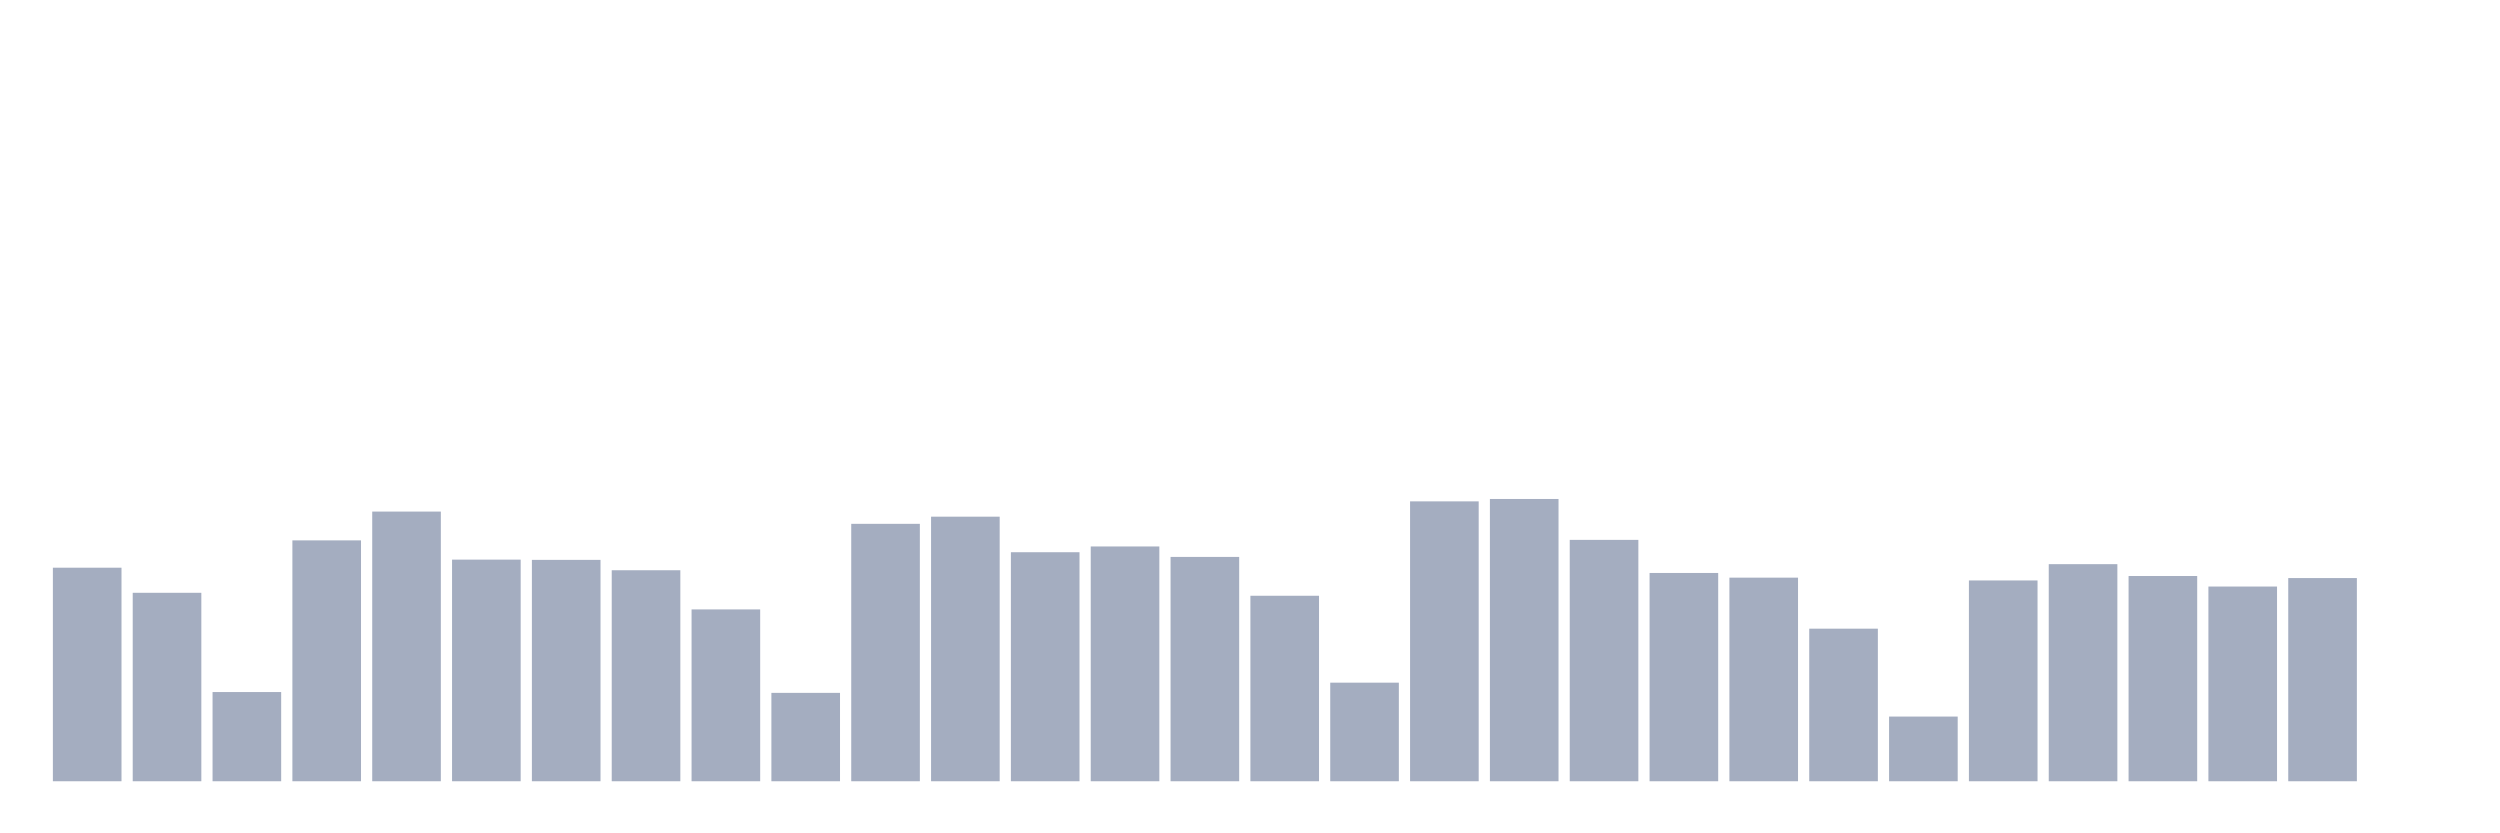 <svg xmlns="http://www.w3.org/2000/svg" viewBox="0 0 480 160"><g transform="translate(10,10)"><rect class="bar" x="0.153" width="13.175" y="98.998" height="41.002" fill="rgb(164,173,192)"></rect><rect class="bar" x="15.482" width="13.175" y="103.817" height="36.183" fill="rgb(164,173,192)"></rect><rect class="bar" x="30.81" width="13.175" y="122.872" height="17.128" fill="rgb(164,173,192)"></rect><rect class="bar" x="46.138" width="13.175" y="93.752" height="46.248" fill="rgb(164,173,192)"></rect><rect class="bar" x="61.466" width="13.175" y="88.222" height="51.778" fill="rgb(164,173,192)"></rect><rect class="bar" x="76.794" width="13.175" y="97.449" height="42.551" fill="rgb(164,173,192)"></rect><rect class="bar" x="92.123" width="13.175" y="97.497" height="42.503" fill="rgb(164,173,192)"></rect><rect class="bar" x="107.451" width="13.175" y="99.487" height="40.513" fill="rgb(164,173,192)"></rect><rect class="bar" x="122.779" width="13.175" y="107.008" height="32.992" fill="rgb(164,173,192)"></rect><rect class="bar" x="138.107" width="13.175" y="123.03" height="16.97" fill="rgb(164,173,192)"></rect><rect class="bar" x="153.436" width="13.175" y="90.576" height="49.424" fill="rgb(164,173,192)"></rect><rect class="bar" x="168.764" width="13.175" y="89.201" height="50.799" fill="rgb(164,173,192)"></rect><rect class="bar" x="184.092" width="13.175" y="96.027" height="43.973" fill="rgb(164,173,192)"></rect><rect class="bar" x="199.42" width="13.175" y="94.921" height="45.079" fill="rgb(164,173,192)"></rect><rect class="bar" x="214.748" width="13.175" y="96.928" height="43.072" fill="rgb(164,173,192)"></rect><rect class="bar" x="230.077" width="13.175" y="104.386" height="35.614" fill="rgb(164,173,192)"></rect><rect class="bar" x="245.405" width="13.175" y="121.071" height="18.929" fill="rgb(164,173,192)"></rect><rect class="bar" x="260.733" width="13.175" y="86.262" height="53.738" fill="rgb(164,173,192)"></rect><rect class="bar" x="276.061" width="13.175" y="85.804" height="54.196" fill="rgb(164,173,192)"></rect><rect class="bar" x="291.39" width="13.175" y="93.657" height="46.343" fill="rgb(164,173,192)"></rect><rect class="bar" x="306.718" width="13.175" y="100.009" height="39.991" fill="rgb(164,173,192)"></rect><rect class="bar" x="322.046" width="13.175" y="100.909" height="39.091" fill="rgb(164,173,192)"></rect><rect class="bar" x="337.374" width="13.175" y="110.706" height="29.294" fill="rgb(164,173,192)"></rect><rect class="bar" x="352.702" width="13.175" y="127.581" height="12.419" fill="rgb(164,173,192)"></rect><rect class="bar" x="368.031" width="13.175" y="101.447" height="38.553" fill="rgb(164,173,192)"></rect><rect class="bar" x="383.359" width="13.175" y="98.318" height="41.682" fill="rgb(164,173,192)"></rect><rect class="bar" x="398.687" width="13.175" y="100.593" height="39.407" fill="rgb(164,173,192)"></rect><rect class="bar" x="414.015" width="13.175" y="102.616" height="37.384" fill="rgb(164,173,192)"></rect><rect class="bar" x="429.344" width="13.175" y="100.988" height="39.012" fill="rgb(164,173,192)"></rect><rect class="bar" x="444.672" width="13.175" y="140" height="0" fill="rgb(164,173,192)"></rect></g></svg>